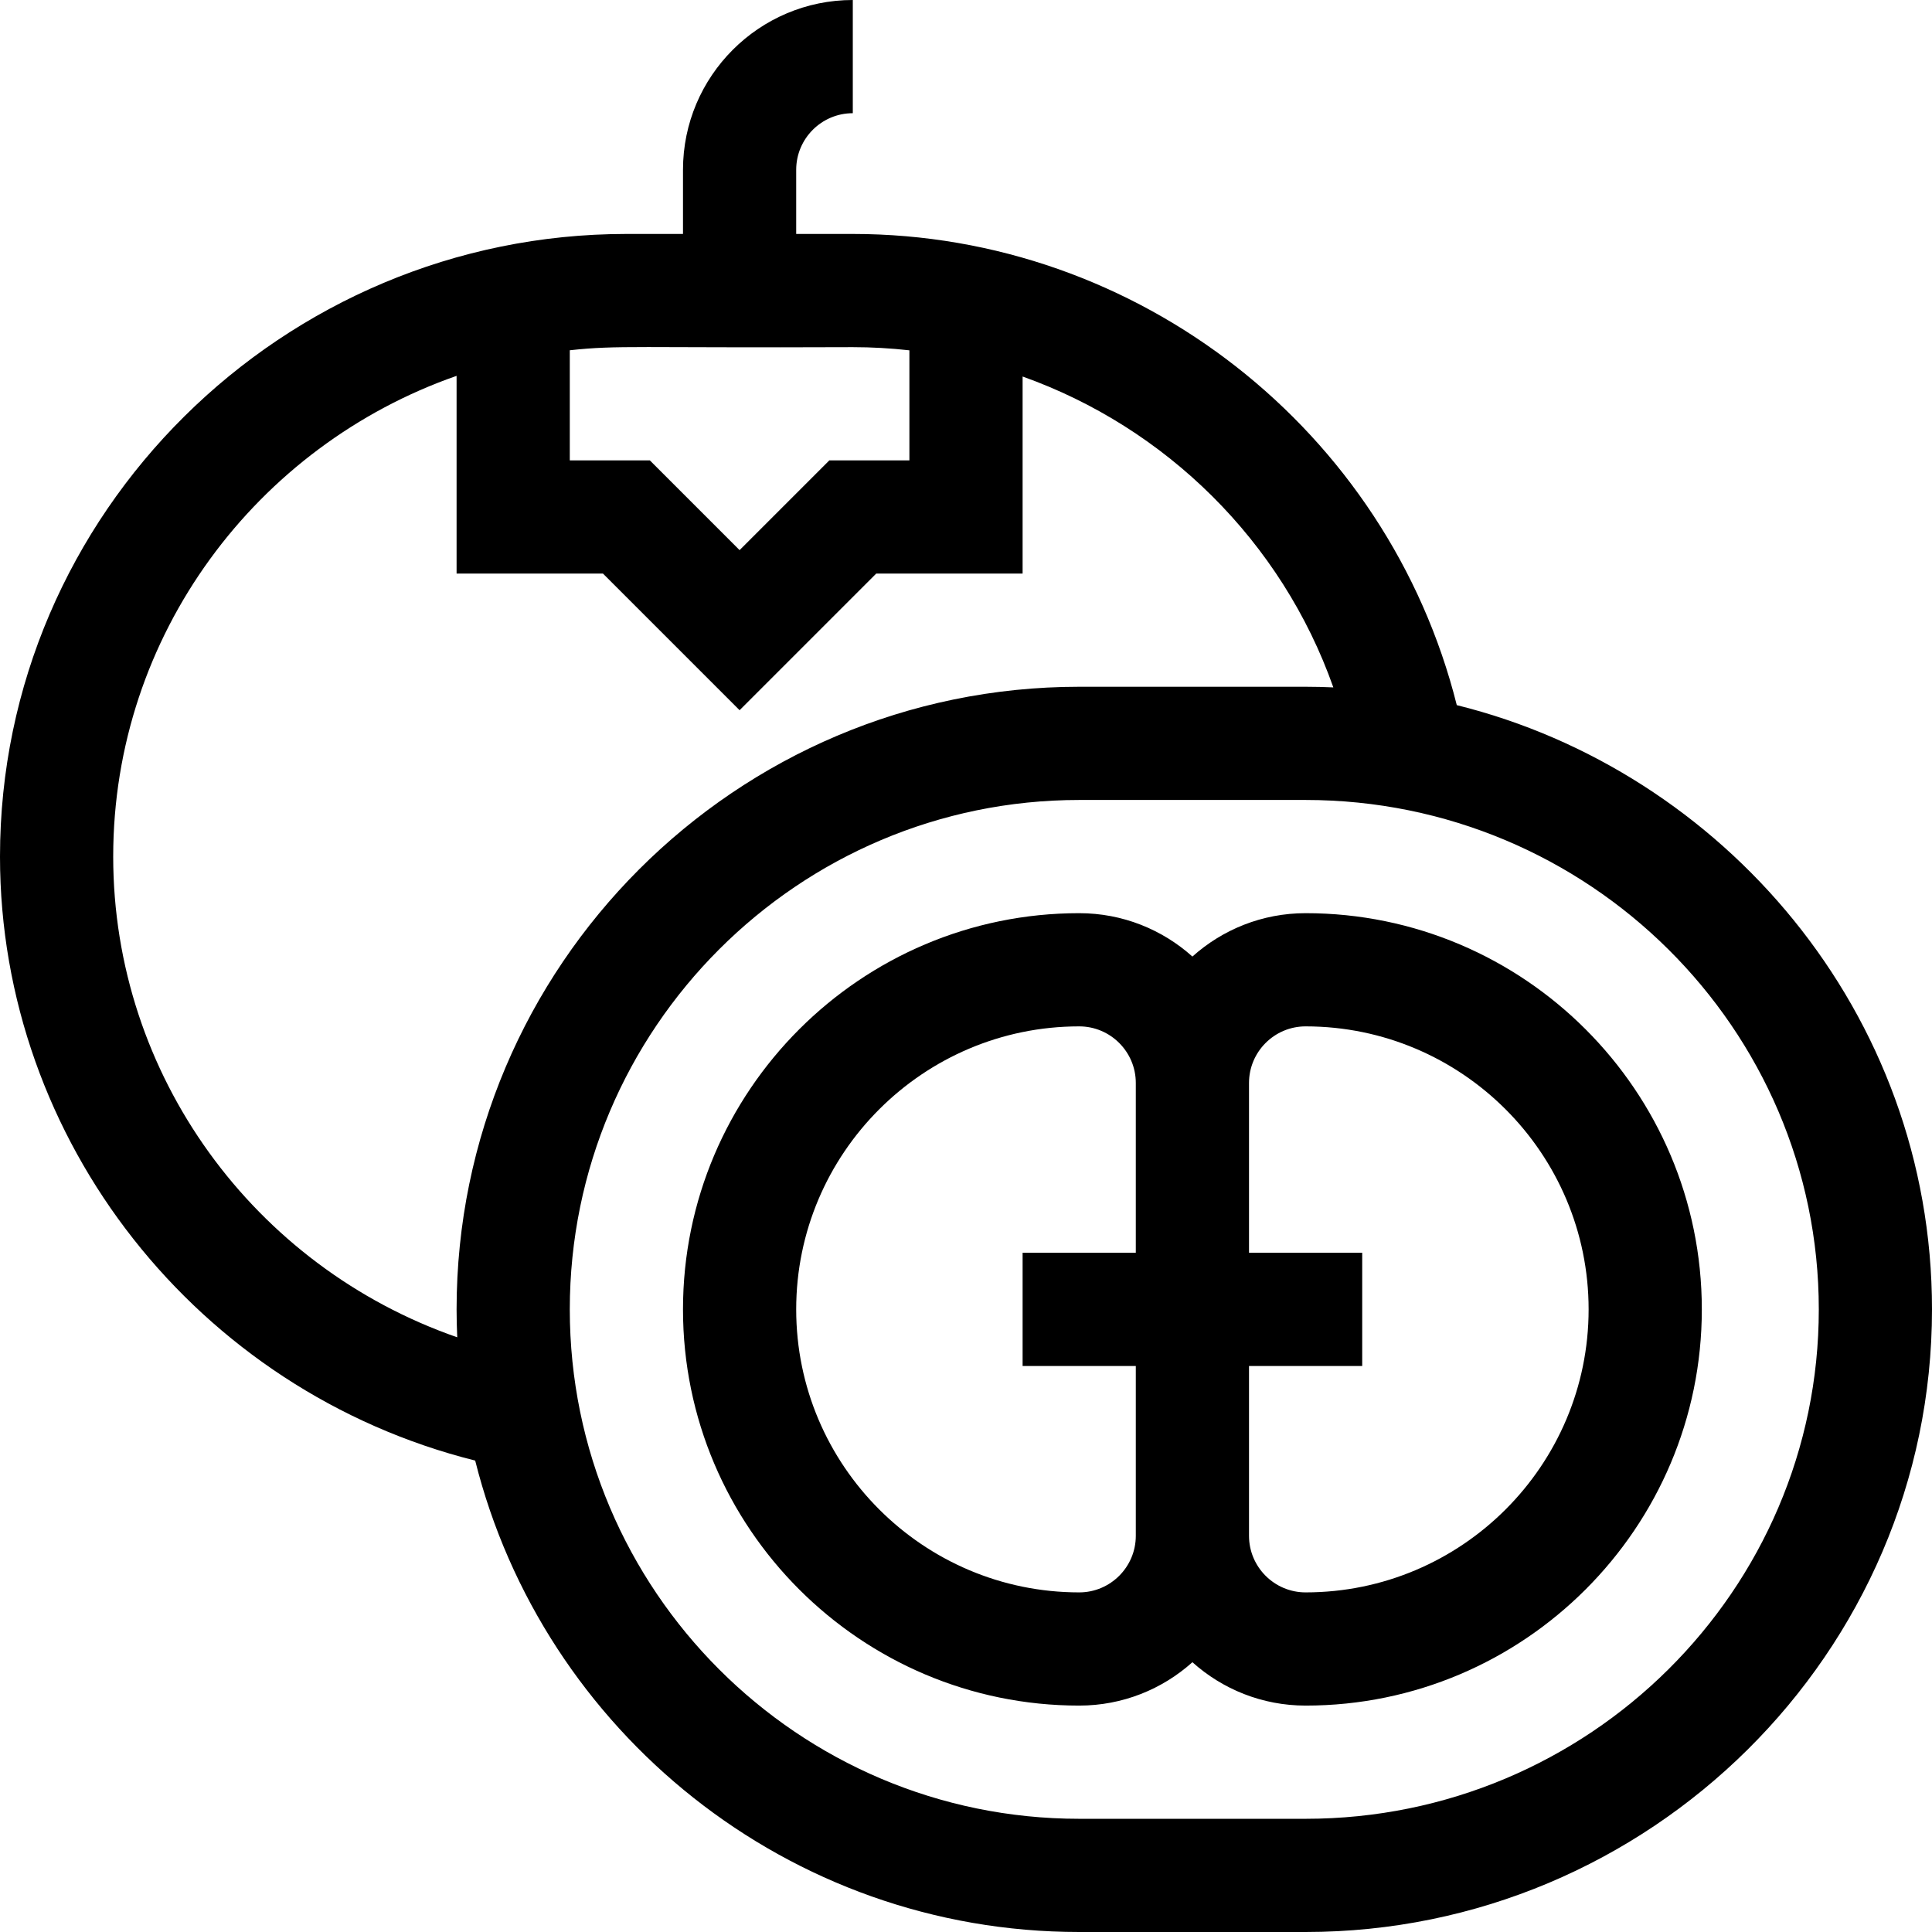 <svg id="Capa_1" enable-background="new 0 0 512 512" height="512" viewBox="0 0 512 512" width="512" xmlns="http://www.w3.org/2000/svg"><g><path d="m386.063 186.868c-18.247-72.781-84.418-124.868-160.063-124.868h-15v-17c0-8.271 6.729-15 15-15v-30c-24.813 0-45 20.187-45 45v17h-15c-90.993 0-166 73.861-166 165 0 75.283 52.302 141.623 125.931 160.071 17.95 71.68 82.904 124.929 160.069 124.929h60c90.993 0 166-73.861 166-165 0-78.848-55.676-142.726-125.937-160.132zm-160.063-94.868c5.058 0 10.063.287 15 .842v29.158h-21.213l-23.787 23.787-23.787-23.787h-21.213v-29.175c12.83-1.403 17.546-.59 75-.825zm-196 135c0-58.79 38.058-108.915 91-127.395v52.395h38.787l36.213 36.213 36.213-36.213h38.787v-52.218c37.955 13.519 68.675 43.651 82.347 82.386-2.441-.106-4.889-.168-7.347-.168h-60c-90.981 0-165 74.019-165 165 0 2.481.065 4.947.174 7.402-53.875-18.735-91.174-69.44-91.174-127.402zm316 255h-60c-74.439 0-135-60.561-135-135s60.561-135 135-135h60c74.99 0 136 60.561 136 135s-61.01 135-136 135z"/><path d="m346 242c-11.517 0-22.032 4.354-30 11.495-7.968-7.141-18.483-11.495-30-11.495-57.897 0-105 47.103-105 105s47.103 105 105 105c11.517 0 22.032-4.354 30-11.495 7.968 7.142 18.483 11.495 30 11.495 57.897 0 105-47.103 105-105s-47.103-105-105-105zm-60 180c-41.355 0-75-33.645-75-75s33.645-75 75-75c8.271 0 15 6.729 15 15v45h-30v30h30v45c0 8.271-6.729 15-15 15zm60 0c-8.271 0-15-6.729-15-15v-45h30v-30h-30v-45c0-8.271 6.729-15 15-15 41.355 0 75 33.645 75 75s-33.645 75-75 75z"/></g></svg>